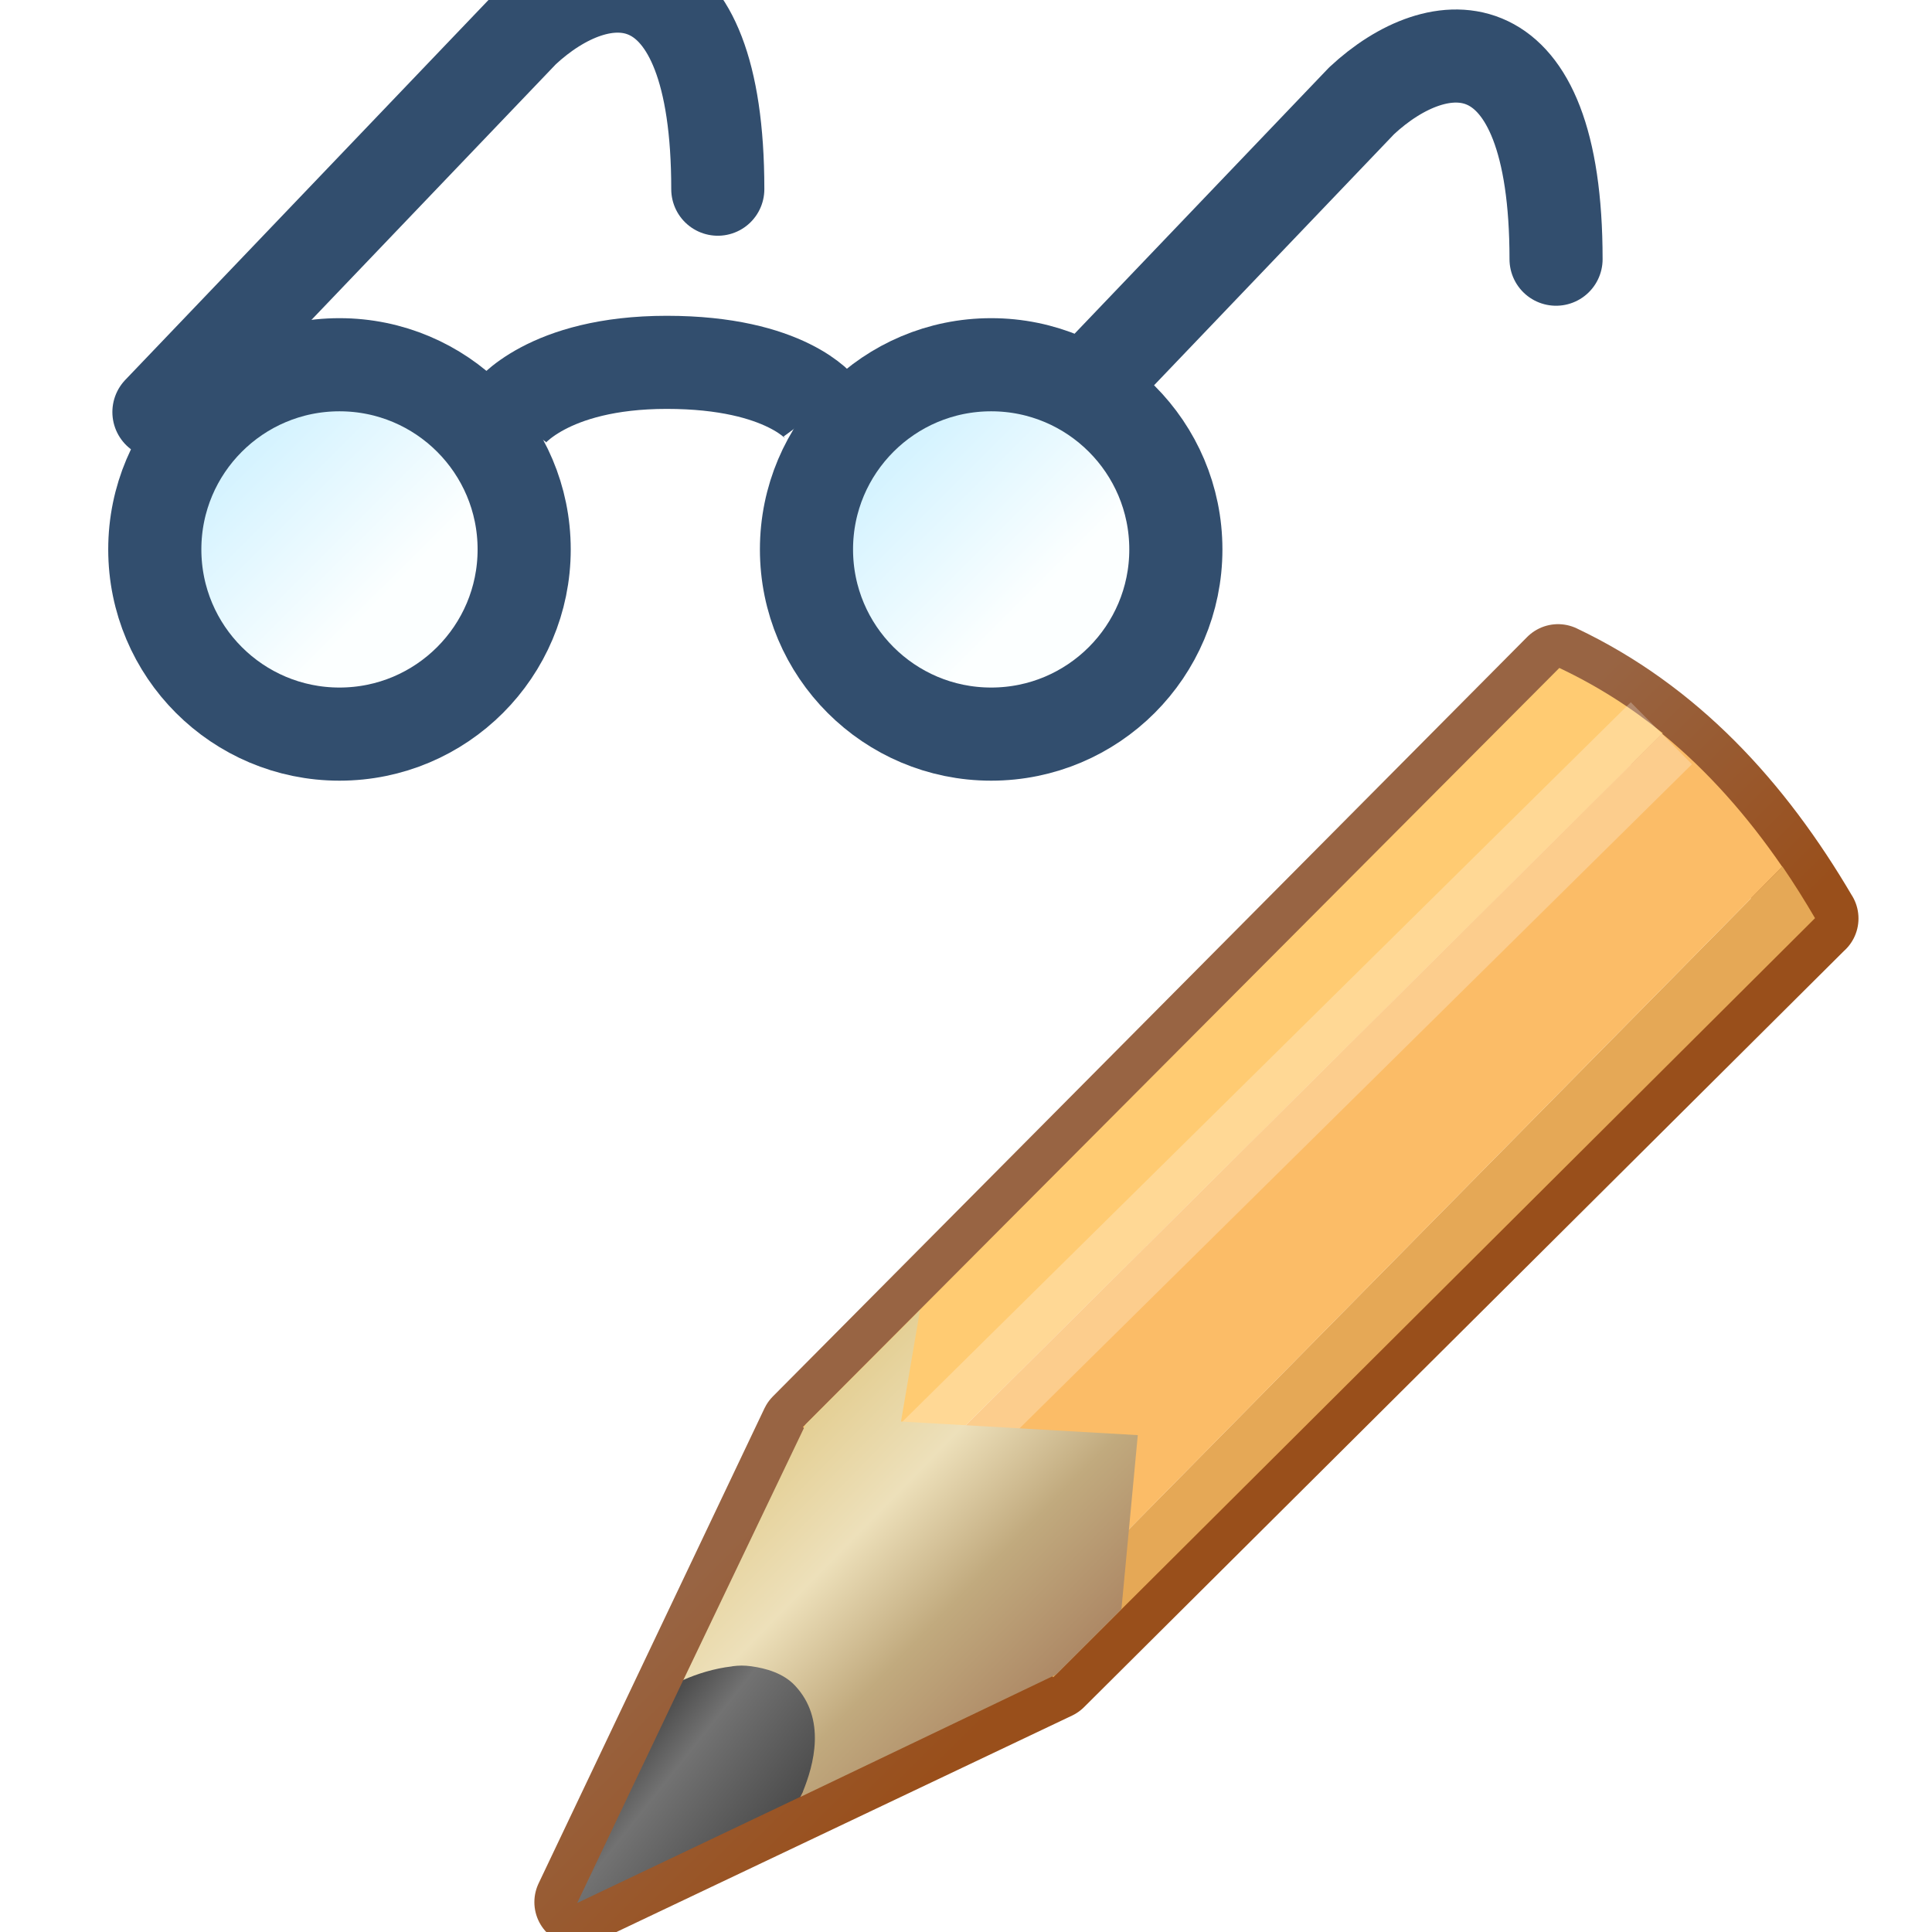 <svg xmlns="http://www.w3.org/2000/svg" xmlns:svg="http://www.w3.org/2000/svg" xmlns:xlink="http://www.w3.org/1999/xlink" id="svg2" width="16" height="16" version="1.1"><defs id="defs4"><linearGradient id="linearGradient4945-1" x1="1.433" x2="3.073" y1="6.461" y2="8.105" gradientUnits="userSpaceOnUse" xlink:href="#linearGradient4939-7"/><linearGradient id="linearGradient4939-7"><stop style="stop-color:#d5f3ff;stop-opacity:1" id="stop4941-4" offset="0"/><stop style="stop-color:#fcffff;stop-opacity:1" id="stop4943-0" offset="1"/></linearGradient><linearGradient id="linearGradient4939-8-1"><stop style="stop-color:#d5f3ff;stop-opacity:1" id="stop4941-8-7" offset="0"/><stop style="stop-color:#fcffff;stop-opacity:1" id="stop4943-2-4" offset="1"/></linearGradient><linearGradient id="linearGradient4178" x1="1.433" x2="3.073" y1="6.461" y2="8.105" gradientUnits="userSpaceOnUse" xlink:href="#linearGradient4939-8-1"/><linearGradient id="linearGradient5173-7" x1="-11.211" x2="-8.701" y1="1042.16" y2="1044.67" gradientTransform="translate(20,0)" gradientUnits="userSpaceOnUse" xlink:href="#linearGradient4908-52-3-2-1"/><linearGradient id="linearGradient4908-52-3-2-1"><stop id="stop4910-7-2-7-0" offset="0" style="stop-color:#986443;stop-opacity:1"/><stop id="stop4912-6-2-9-2" offset="1" style="stop-color:#994f1b;stop-opacity:1"/></linearGradient><filter id="filter5428-5" color-interpolation-filters="sRGB"><feGaussianBlur id="feGaussianBlur5430-1" stdDeviation=".222"/></filter><linearGradient id="linearGradient5196-1" x1="-.981" x2="1.984" y1="1047.424" y2="1050.319" gradientTransform="translate(4,-1036.362)" gradientUnits="userSpaceOnUse" xlink:href="#linearGradient5077-5-7"/><linearGradient id="linearGradient5077-5-7"><stop id="stop5079-7-3" offset="0" style="stop-color:#e4cf94;stop-opacity:1"/><stop style="stop-color:#ede0ba;stop-opacity:1" id="stop5087-6-0" offset=".322"/><stop style="stop-color:#c1aa7e;stop-opacity:1" id="stop5085-1-4" offset=".648"/><stop id="stop5081-8-3" offset="1" style="stop-color:#ad8865;stop-opacity:1"/></linearGradient><linearGradient id="linearGradient5300-4"><stop id="stop5302-6" offset="0" style="stop-color:#4d4d4d;stop-opacity:1"/><stop style="stop-color:#727272;stop-opacity:1" id="stop5308-0" offset=".294"/><stop id="stop5304-3" offset="1" style="stop-color:#4d4d4d;stop-opacity:1"/></linearGradient><linearGradient id="linearGradient8889" x1="2.656" x2="4.082" y1="1049.398" y2="1050.53" gradientUnits="userSpaceOnUse" xlink:href="#linearGradient5300-4"/></defs><g id="layer1" transform="translate(0,-1036.362)" style="display:inline"><g style="display:inline" id="g8159" transform="translate(-8.22,-12.905)"><g style="display:inline" id="g4106" transform="matrix(0.771,0,0,0.771,2.766,237.512)"><path id="path4981-0" d="m 12.536,1057.314 c 0,0 0.41,-0.562 1.7,-0.562 1.29,0 1.658,0.5 1.658,0.5" style="fill:none;stroke:#324e6e;stroke-width:1px;stroke-linecap:butt;stroke-linejoin:miter;stroke-opacity:1"/><path id="path4985-9" d="m 8.781,1057.286 0.523,-0.547 3.392,-3.548 c 0.829,-0.773 2.088,-0.873 2.088,1.701" style="fill:none;stroke:#324e6e;stroke-width:1px;stroke-linecap:round;stroke-linejoin:round;stroke-opacity:1"/><path id="path4985-5-4" d="m 17.623,1058.207 4.077,-4.265 c 0.829,-0.773 2.088,-0.873 2.088,1.702" style="fill:none;stroke:#324e6e;stroke-width:1px;stroke-linecap:round;stroke-linejoin:round;stroke-opacity:1;display:inline"/><path id="path4150-8" d="m 4.734,7.562 c 0,1.225 -0.993,2.219 -2.219,2.219 -1.225,0 -2.219,-0.993 -2.219,-2.219 0,-1.225 0.993,-2.219 2.219,-2.219 1.225,0 2.219,0.993 2.219,2.219 z" transform="matrix(0.894,0,0,0.894,8.472,1052.001)" style="fill:url(#linearGradient4945-1);fill-opacity:1;stroke:#324e6e;stroke-width:1.119;stroke-miterlimit:4;stroke-opacity:1;stroke-dasharray:none"/><path id="path4150-4-8" d="m 4.734,7.562 c 0,1.225 -0.993,2.219 -2.219,2.219 -1.225,0 -2.219,-0.993 -2.219,-2.219 0,-1.225 0.993,-2.219 2.219,-2.219 1.225,0 2.219,0.993 2.219,2.219 z" transform="matrix(0.894,0,0,0.894,15.472,1052.001)" style="fill:url(#linearGradient4178);fill-opacity:1;stroke:#324e6e;stroke-width:1.119;stroke-miterlimit:4;stroke-opacity:1;stroke-dasharray:none;display:inline"/></g><g style="display:inline" id="layer1-7" transform="matrix(0.721,0,0,0.721,11.941,306.635)"><path id="path5226-6-14-1-5-3" d="m 15.686,1040.552 -8.748,8.705 -5.461,2.594 2.594,-5.456 8.664,-8.723 c 1.27,0.603 2.21,1.617 2.951,2.881 z" style="font-size:medium;font-style:normal;font-variant:normal;font-weight:400;font-stretch:normal;text-indent:0;text-align:start;text-decoration:none;line-height:normal;letter-spacing:normal;word-spacing:normal;text-transform:none;direction:ltr;block-progression:tb;writing-mode:lr-tb;text-anchor:start;baseline-shift:baseline;color:#000;fill:none;stroke:url(#linearGradient5173-7);stroke-width:1;stroke-linejoin:round;stroke-miterlimit:4;stroke-opacity:1;stroke-dasharray:none;marker:none;visibility:visible;display:inline;overflow:visible;enable-background:accumulate;font-family:Sans;-inkscape-font-specification:Sans"/><path id="path5424-0" d="m 12.75,1037.675 -8.688,8.719 0.938,0.906 8.938,-8.875 c -0.363,-0.296 -0.753,-0.544 -1.188,-0.75 z" style="font-size:medium;font-style:normal;font-variant:normal;font-weight:400;font-stretch:normal;text-indent:0;text-align:start;text-decoration:none;line-height:normal;letter-spacing:normal;word-spacing:normal;text-transform:none;direction:ltr;block-progression:tb;writing-mode:lr-tb;text-anchor:start;baseline-shift:baseline;color:#000;fill:#ffcb72;fill-opacity:1;stroke:none;stroke-width:1;marker:none;visibility:visible;display:inline;overflow:visible;enable-background:accumulate;font-family:Sans;-inkscape-font-specification:Sans"/><path id="path5226-6-14-1-5-2-8" d="m 15.312,1039.956 -8.781,8.906 0.406,0.406 8.75,-8.719 c -0.12,-0.205 -0.244,-0.403 -0.375,-0.594 z" style="font-size:medium;font-style:normal;font-variant:normal;font-weight:400;font-stretch:normal;text-indent:0;text-align:start;text-decoration:none;line-height:normal;letter-spacing:normal;word-spacing:normal;text-transform:none;direction:ltr;block-progression:tb;writing-mode:lr-tb;text-anchor:start;baseline-shift:baseline;color:#000;fill:#e5a856;fill-opacity:1;stroke:none;stroke-width:1;marker:none;visibility:visible;display:inline;overflow:visible;enable-background:accumulate;font-family:Sans;-inkscape-font-specification:Sans"/><path id="path5226-6-14-1-5-2-7-1" d="m 6.537,1048.857 -1.548,-1.546 8.94,-8.882 c 0.525,0.429 0.98,0.945 1.381,1.529 z" style="font-size:medium;font-style:normal;font-variant:normal;font-weight:400;font-stretch:normal;text-indent:0;text-align:start;text-decoration:none;line-height:normal;letter-spacing:normal;word-spacing:normal;text-transform:none;direction:ltr;block-progression:tb;writing-mode:lr-tb;text-anchor:start;baseline-shift:baseline;color:#000;fill:#fbbc67;fill-opacity:1;stroke:none;stroke-width:1;marker:none;visibility:visible;display:inline;overflow:visible;enable-background:accumulate;font-family:Sans;-inkscape-font-specification:Sans"/><path id="path5426-5" d="m 4.984,1047.253 8.938,-8.828" style="opacity:.5;fill:none;stroke:#fff;stroke-width:1;stroke-linecap:butt;stroke-linejoin:miter;stroke-miterlimit:4;stroke-opacity:1;stroke-dasharray:none;filter:url(#filter5428-5)"/><path id="path5006-17" d="M 5.406,8.688 4.094,10 2.688,12.938 l 1.375,1.281 -0.031,0.062 2.938,-1.406 0.75,-0.75 0.188,-2 L 5.188,9.969 c 0,0 0.127,-0.743 0.219,-1.281 z" transform="translate(0,1036.362)" style="fill:url(#linearGradient5196-1);fill-opacity:1;stroke:none;display:inline"/><path id="path5006-1-1" d="m 3.25,1049.143 c -0.212,0.024 -0.411,0.089 -0.562,0.156 l -1.219,2.562 2.562,-1.219 0.031,-0.062 c 0.122,-0.3 0.273,-0.832 -0.094,-1.219 -0.133,-0.14 -0.332,-0.196 -0.5,-0.219 -0.081,-0.011 -0.139,-0.01 -0.219,0 z" style="fill:url(#linearGradient8889);fill-opacity:1;stroke:none;display:inline"/></g></g></g></svg>
